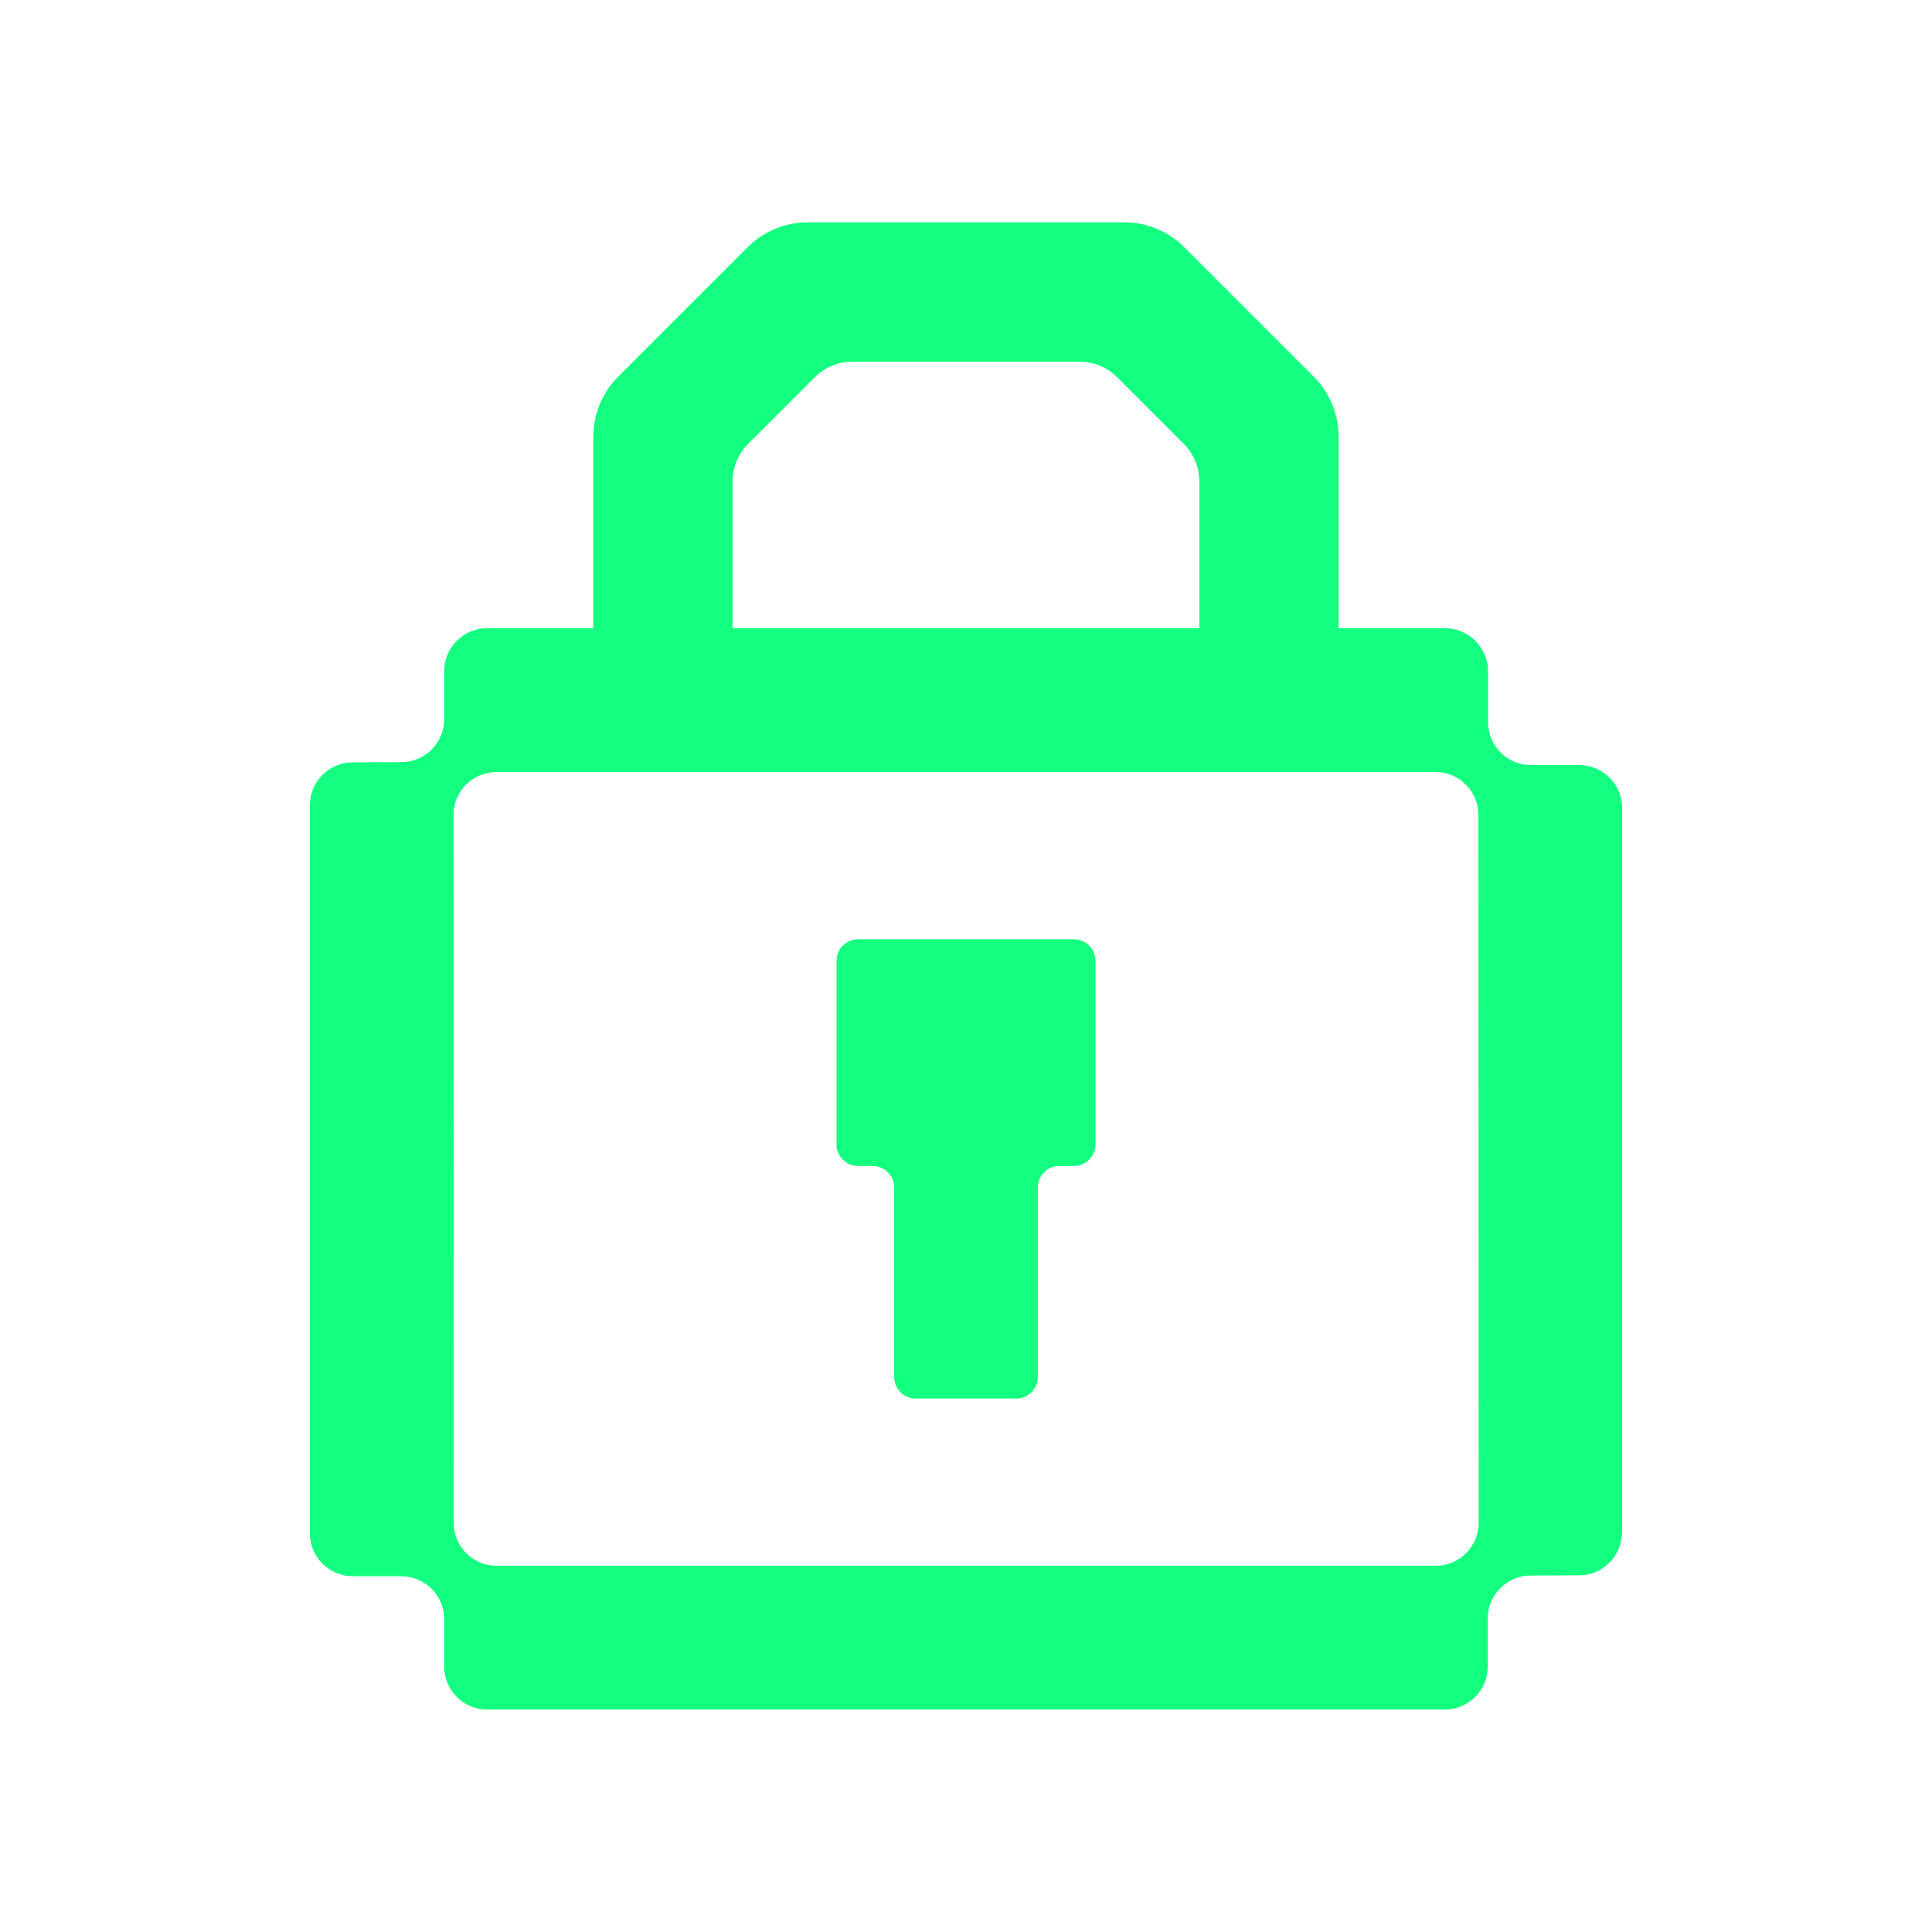 <svg width="50" height="50" viewBox="0 0 50 50" fill="none" xmlns="http://www.w3.org/2000/svg">
<path d="M27.794 24.308H22.206C21.9 24.308 21.65 24.558 21.65 24.864V29.619C21.65 29.925 21.9 30.175 22.206 30.175H22.586C22.892 30.175 23.142 30.425 23.142 30.731V35.639C23.142 35.944 23.392 36.194 23.697 36.194H26.303C26.608 36.194 26.858 35.944 26.858 35.639V30.731C26.858 30.425 27.108 30.175 27.414 30.175H27.794C28.1 30.175 28.35 29.925 28.35 29.619V24.864C28.35 24.558 28.1 24.308 27.794 24.308Z" fill="#12FF80"/>
<path d="M33.997 9.744L30.656 6.403C30.239 5.986 29.678 5.753 29.089 5.753H20.911C20.322 5.753 19.761 5.986 19.344 6.403L16.003 9.744C15.586 10.161 15.353 10.722 15.353 11.311V16.586H18.958V12.461C18.958 12.095 19.103 11.745 19.364 11.483L21.081 9.767C21.339 9.508 21.692 9.361 22.058 9.361H27.939C28.306 9.361 28.656 9.506 28.917 9.767L30.633 11.483C30.892 11.742 31.039 12.095 31.039 12.461V16.586H34.644V11.311C34.644 10.722 34.411 10.161 33.995 9.744H33.997Z" fill="#12FF80"/>
<path d="M41.981 39.661V20.911C41.981 20.297 41.481 19.8 40.867 19.8H39.625C39.011 19.803 38.514 19.308 38.511 18.694V17.367C38.506 16.756 38.008 16.258 37.397 16.258H12.606C11.992 16.258 11.495 16.756 11.495 17.369V18.614C11.495 19.225 11 19.722 10.389 19.725L9.125 19.73C8.514 19.73 8.019 20.23 8.019 20.842V39.681C8.019 40.294 8.517 40.792 9.131 40.792H10.383C10.997 40.792 11.495 41.289 11.495 41.903V43.13C11.495 43.744 11.992 44.242 12.606 44.242H37.392C38.006 44.242 38.503 43.744 38.503 43.13V41.886C38.503 41.275 38.997 40.778 39.608 40.775L40.87 40.769C41.481 40.769 41.975 40.269 41.975 39.658L41.981 39.661ZM37.156 40.522H12.853C12.239 40.522 11.742 40.025 11.742 39.411L11.736 21.092C11.736 20.478 12.233 19.98 12.847 19.98H37.15C37.764 19.98 38.261 20.478 38.261 21.092L38.267 39.411C38.267 40.025 37.77 40.522 37.156 40.522Z" fill="#12FF80"/>
</svg>
